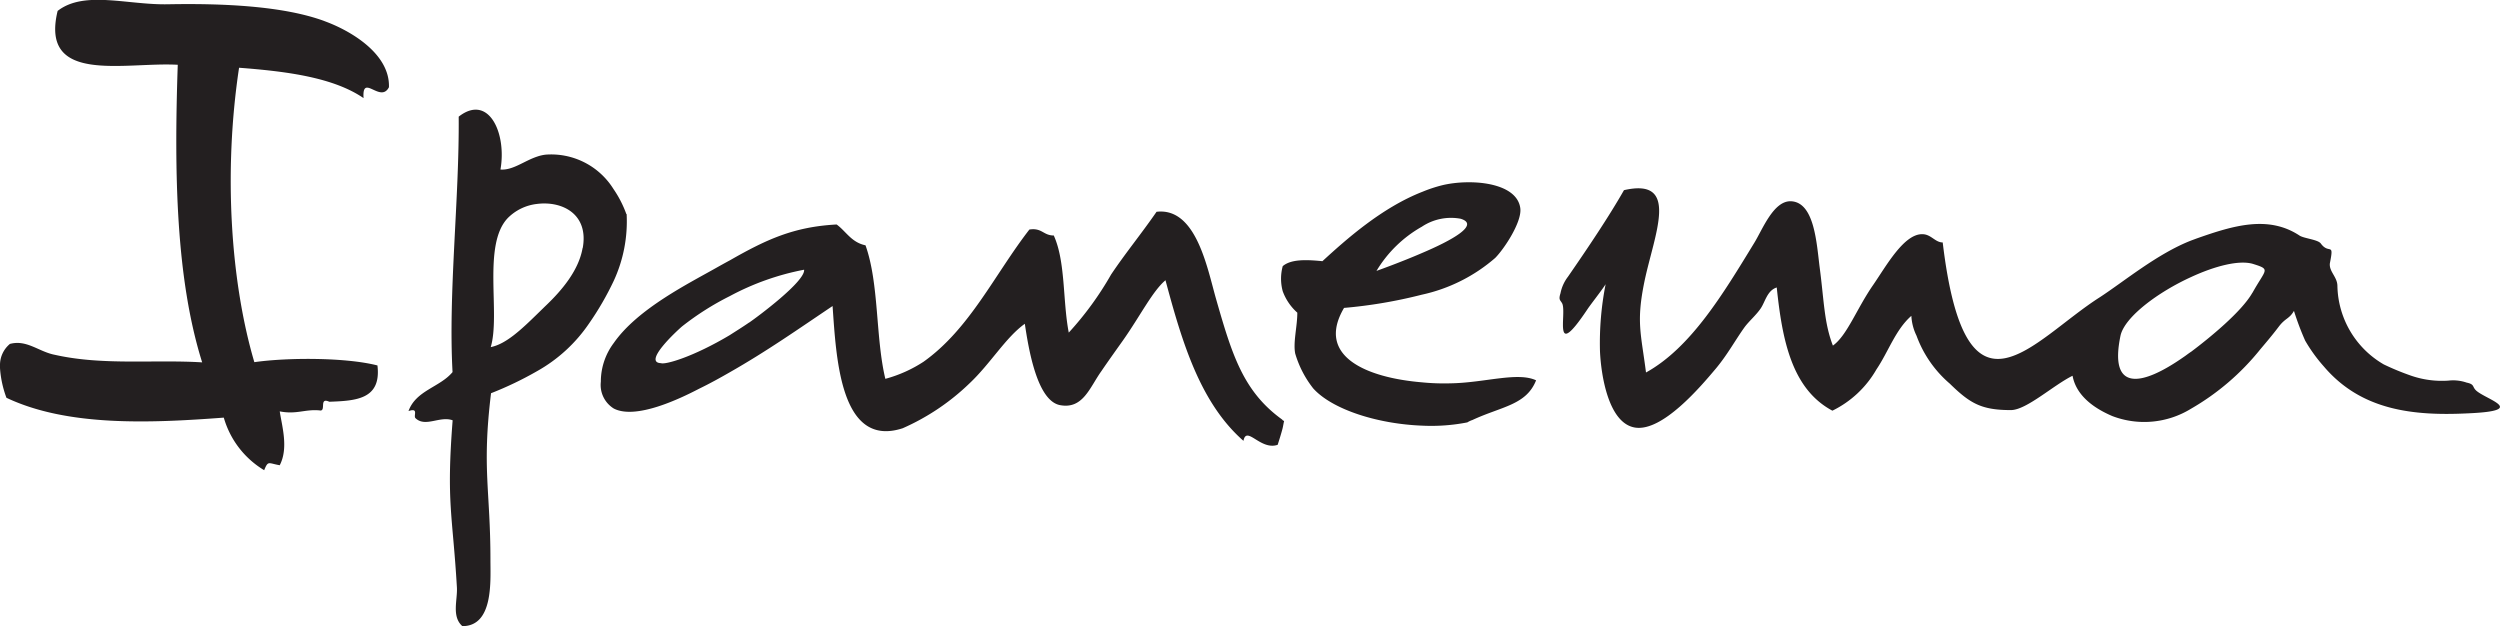 <svg xmlns="http://www.w3.org/2000/svg" viewBox="0 0 252.02 63.11">
    <path style="fill:#231f20;" d="M63.14,21.58a11.07,11.07,0,0,0-1.3-2.53A7.4,7.4,0,0,0,55,15.59a4.06,4.06,0,0,0-.86.2c-1.3.43-2.46,1.4-3.69,1.3.65-3.66-1.19-7.69-4.21-5.33.07,8.33-1.06,17.75-.62,25.75-1.27,1.53-3.69,1.84-4.44,3.93,1.09-.37.44.5.72.73,1,.93,2.46-.27,3.73.2-.65,8.33,0,9.49.43,16.85.07,1.27-.55,2.93.55,3.9,3.14,0,2.83-4.53,2.83-6.66,0-7.09-.87-9.16.06-16.82a34.68,34.68,0,0,0,4.65-2.23,15.45,15.45,0,0,0,5.23-4.8,29.59,29.59,0,0,0,2.49-4.3,14.26,14.26,0,0,0,1.3-6.73M58.73,25c-.38,2.2-2,4.2-3.79,5.89l-.82.8c-1.54,1.5-3.11,3-4.65,3.3,1-3.33-.86-10.29,1.71-13a4.92,4.92,0,0,1,2.94-1.43c2.53-.33,5.26,1,4.62,4.46"/>
    <path style="fill:#231f20;" d="M32.72,2.13C28.58.6,22.5.33,17,.43,12.89.53,8.51-1,5.81,1.1,4,8.56,12.55,6.23,17.92,6.53c-.38,11.06-.17,21.62,2.46,30-4.85-.3-10,.33-14.84-.76C3.93,35.47,2.7,34.21,1,34.67a2.76,2.76,0,0,0-1,2.17v.26a10.53,10.53,0,0,0,.65,3C6.77,43,15,42.67,22.56,42.1a9.1,9.1,0,0,0,4.07,5.3c.41-1,.41-.7,1.57-.5.89-1.73.24-3.87,0-5.43,1.68.33,2.53-.23,4-.1.75.17-.1-1.37,1-.87,2.67-.1,5.26-.23,4.85-3.66-3.25-.83-9.16-.8-12.41-.33-2.36-8-3.14-19.05-1.54-29.68,4.92.37,9.54,1,12.55,3.06-.17-2.56,1.71.57,2.56-1.1.11-3.4-3.93-5.73-6.5-6.66"/>
    <path style="fill:#231f20;" d="M129.26,42.3c-3.93-2.83-5.06-6.53-6.67-12.16-.89-3.1-2-9.26-6-8.79-1.54,2.23-3.11,4.13-4.58,6.32a32.26,32.26,0,0,1-4.27,5.86c-.62-3.2-.31-7.13-1.51-9.79-1.06,0-1.19-.8-2.46-.6-3.49,4.5-6,10-10.66,13.32a13.43,13.43,0,0,1-3.86,1.73c-1-4.17-.62-9.59-2-13.46-1.43-.3-1.95-1.4-2.91-2.1-4.34.23-7.11,1.53-10.74,3.6-.37.2-.79.43-1.2.66-2.91,1.66-8.1,4.2-10.53,7.69a6.48,6.48,0,0,0-1.3,3.9,2.79,2.79,0,0,0,1.3,2.7c2.22,1.16,6.7-1,8.62-2,1.09-.53,2.12-1.1,3.11-1.67,3.69-2.1,6.91-4.36,10.33-6.66C84.3,36,84.68,45.23,91,43.17a23.07,23.07,0,0,0,6.74-4.53c2.12-2,3.65-4.63,5.57-6,.38,2.53,1.23,7.76,3.55,8.2s3-1.8,4.17-3.43c.68-1,1.51-2.16,2.15-3.06,1.74-2.46,3-5,4.31-6.1,1.67,6.23,3.49,12.36,7.86,16.19.31-1.6,1.71,1,3.45.4.17-.53.34-1.07.48-1.6.07-.26.1-.53.17-.8a.67.67,0,0,1-.17-.1M75.52,32.51c-.68.47-1.33.87-1.95,1.27-3.69,2.2-6.49,3-6.94,2.83-1.84-.07,1.54-3.2,2.12-3.7a28.07,28.07,0,0,1,4.82-3.06,26.18,26.18,0,0,1,7.49-2.66c.14,1.17-4.75,4.79-5.54,5.33"/>
    <path style="fill:#231f20;" d="M146.32,38.64a22.55,22.55,0,0,1-3-.1c-5.57-.47-10.7-2.63-7.83-7.5a48.43,48.43,0,0,0,7.83-1.33A16.67,16.67,0,0,0,150.73,26c.92-.93,2.7-3.63,2.53-5-.34-2.66-5.06-3-7.86-2.33a14.2,14.2,0,0,0-2,.66c-4.1,1.6-7.69,4.8-10.09,7-1.68-.17-3.18-.2-4,.5l0,0a4.78,4.78,0,0,0,0,2.53,5.35,5.35,0,0,0,1.47,2.16c0,1.4-.44,3-.21,4.13a10.43,10.43,0,0,0,1.81,3.5c1.91,2.13,6.49,3.59,11,3.76a18.83,18.83,0,0,0,4.54-.33,2.34,2.34,0,0,1,.51-.24c2.94-1.37,5.43-1.5,6.42-4-1.84-.87-5.16.23-8.51.3m-3-15.79a5.3,5.3,0,0,1,3.9-.8c2,.6-.93,2.2-3.9,3.46-2.15.93-4.31,1.7-4.58,1.8a12.48,12.48,0,0,1,4.58-4.46"/>
    <path style="fill:#231f20;" d="M249.52,39.27c-.28-.33-.11-.54-.86-.7a4.18,4.18,0,0,0-1.85-.2,9.54,9.54,0,0,1-3.76-.5,26.41,26.41,0,0,1-2.74-1.13,9.35,9.35,0,0,1-4.68-7.9c0-.93-.86-1.46-.76-2.3.45-2.23-.07-.83-.92-2-.31-.4-1.71-.5-2.15-.8-3.15-2.07-6.67-1-10.36.3l-.54.2c-3.42,1.33-6.77,4.13-9.23,5.73-6.84,4.36-13.51,13.89-15.83-5.53-.75,0-1.16-.8-2-.83-1.88-.1-3.69,3.2-5,5.1-1.67,2.4-2.63,5.1-4.07,6.13-.89-2.3-.89-4.53-1.33-7.86-.31-2.4-.51-6.56-2.87-6.69-1.78-.1-2.9,2.86-3.73,4.2-3.15,5.16-6.39,10.56-10.91,13.06-.51-4-1-5.08-.15-9.21,1-4.76,3.61-10.47-2.07-9.17-1.52,2.67-3.62,5.79-5.65,8.73a4,4,0,0,0-.75,1.66c-.23.72,0,.67.19,1.07.43,1.13-1,5.82,2.51.57.32-.49,1.47-1.94,1.85-2.55a30.59,30.59,0,0,0-.57,6.73c.1,2.4.85,7.36,3.59,7.73s6.53-4.1,8.07-5.93c1.2-1.43,2-2.93,2.94-4.23.48-.63,1.16-1.2,1.61-1.87s.65-1.8,1.61-2.1c.55,5.29,1.51,10.23,5.61,12.42a10.36,10.36,0,0,0,4.44-4.16c1.2-1.77,1.92-4,3.52-5.4a5.12,5.12,0,0,0,.52,2,11.59,11.59,0,0,0,3.35,4.83c2.05,2,3.18,2.67,6.16,2.67,1.57,0,4.27-2.5,6.22-3.46.37,2,2.15,3.27,4,4.06a9,9,0,0,0,7.93-.73,24.81,24.81,0,0,0,7-6c.48-.57,1.17-1.37,1.85-2.27s1.06-.77,1.54-1.6a27.91,27.91,0,0,0,1.13,3,15.81,15.81,0,0,0,1.88,2.6c3.76,4.43,9,5,14.5,4.73,6.39-.27,1.54-1.46.76-2.4m-22.46-9.76c-1.09,1.93-4.38,4.6-6.15,5.93-.31.2-.55.4-.75.53-4.28,3-7.59,3.56-6.39-2.16.44-1.87,3.76-4.36,7.15-5.9,2.39-1.1,4.82-1.73,6.22-1.3,1.81.57,1.26.5-.07,2.9"/>
</svg>
